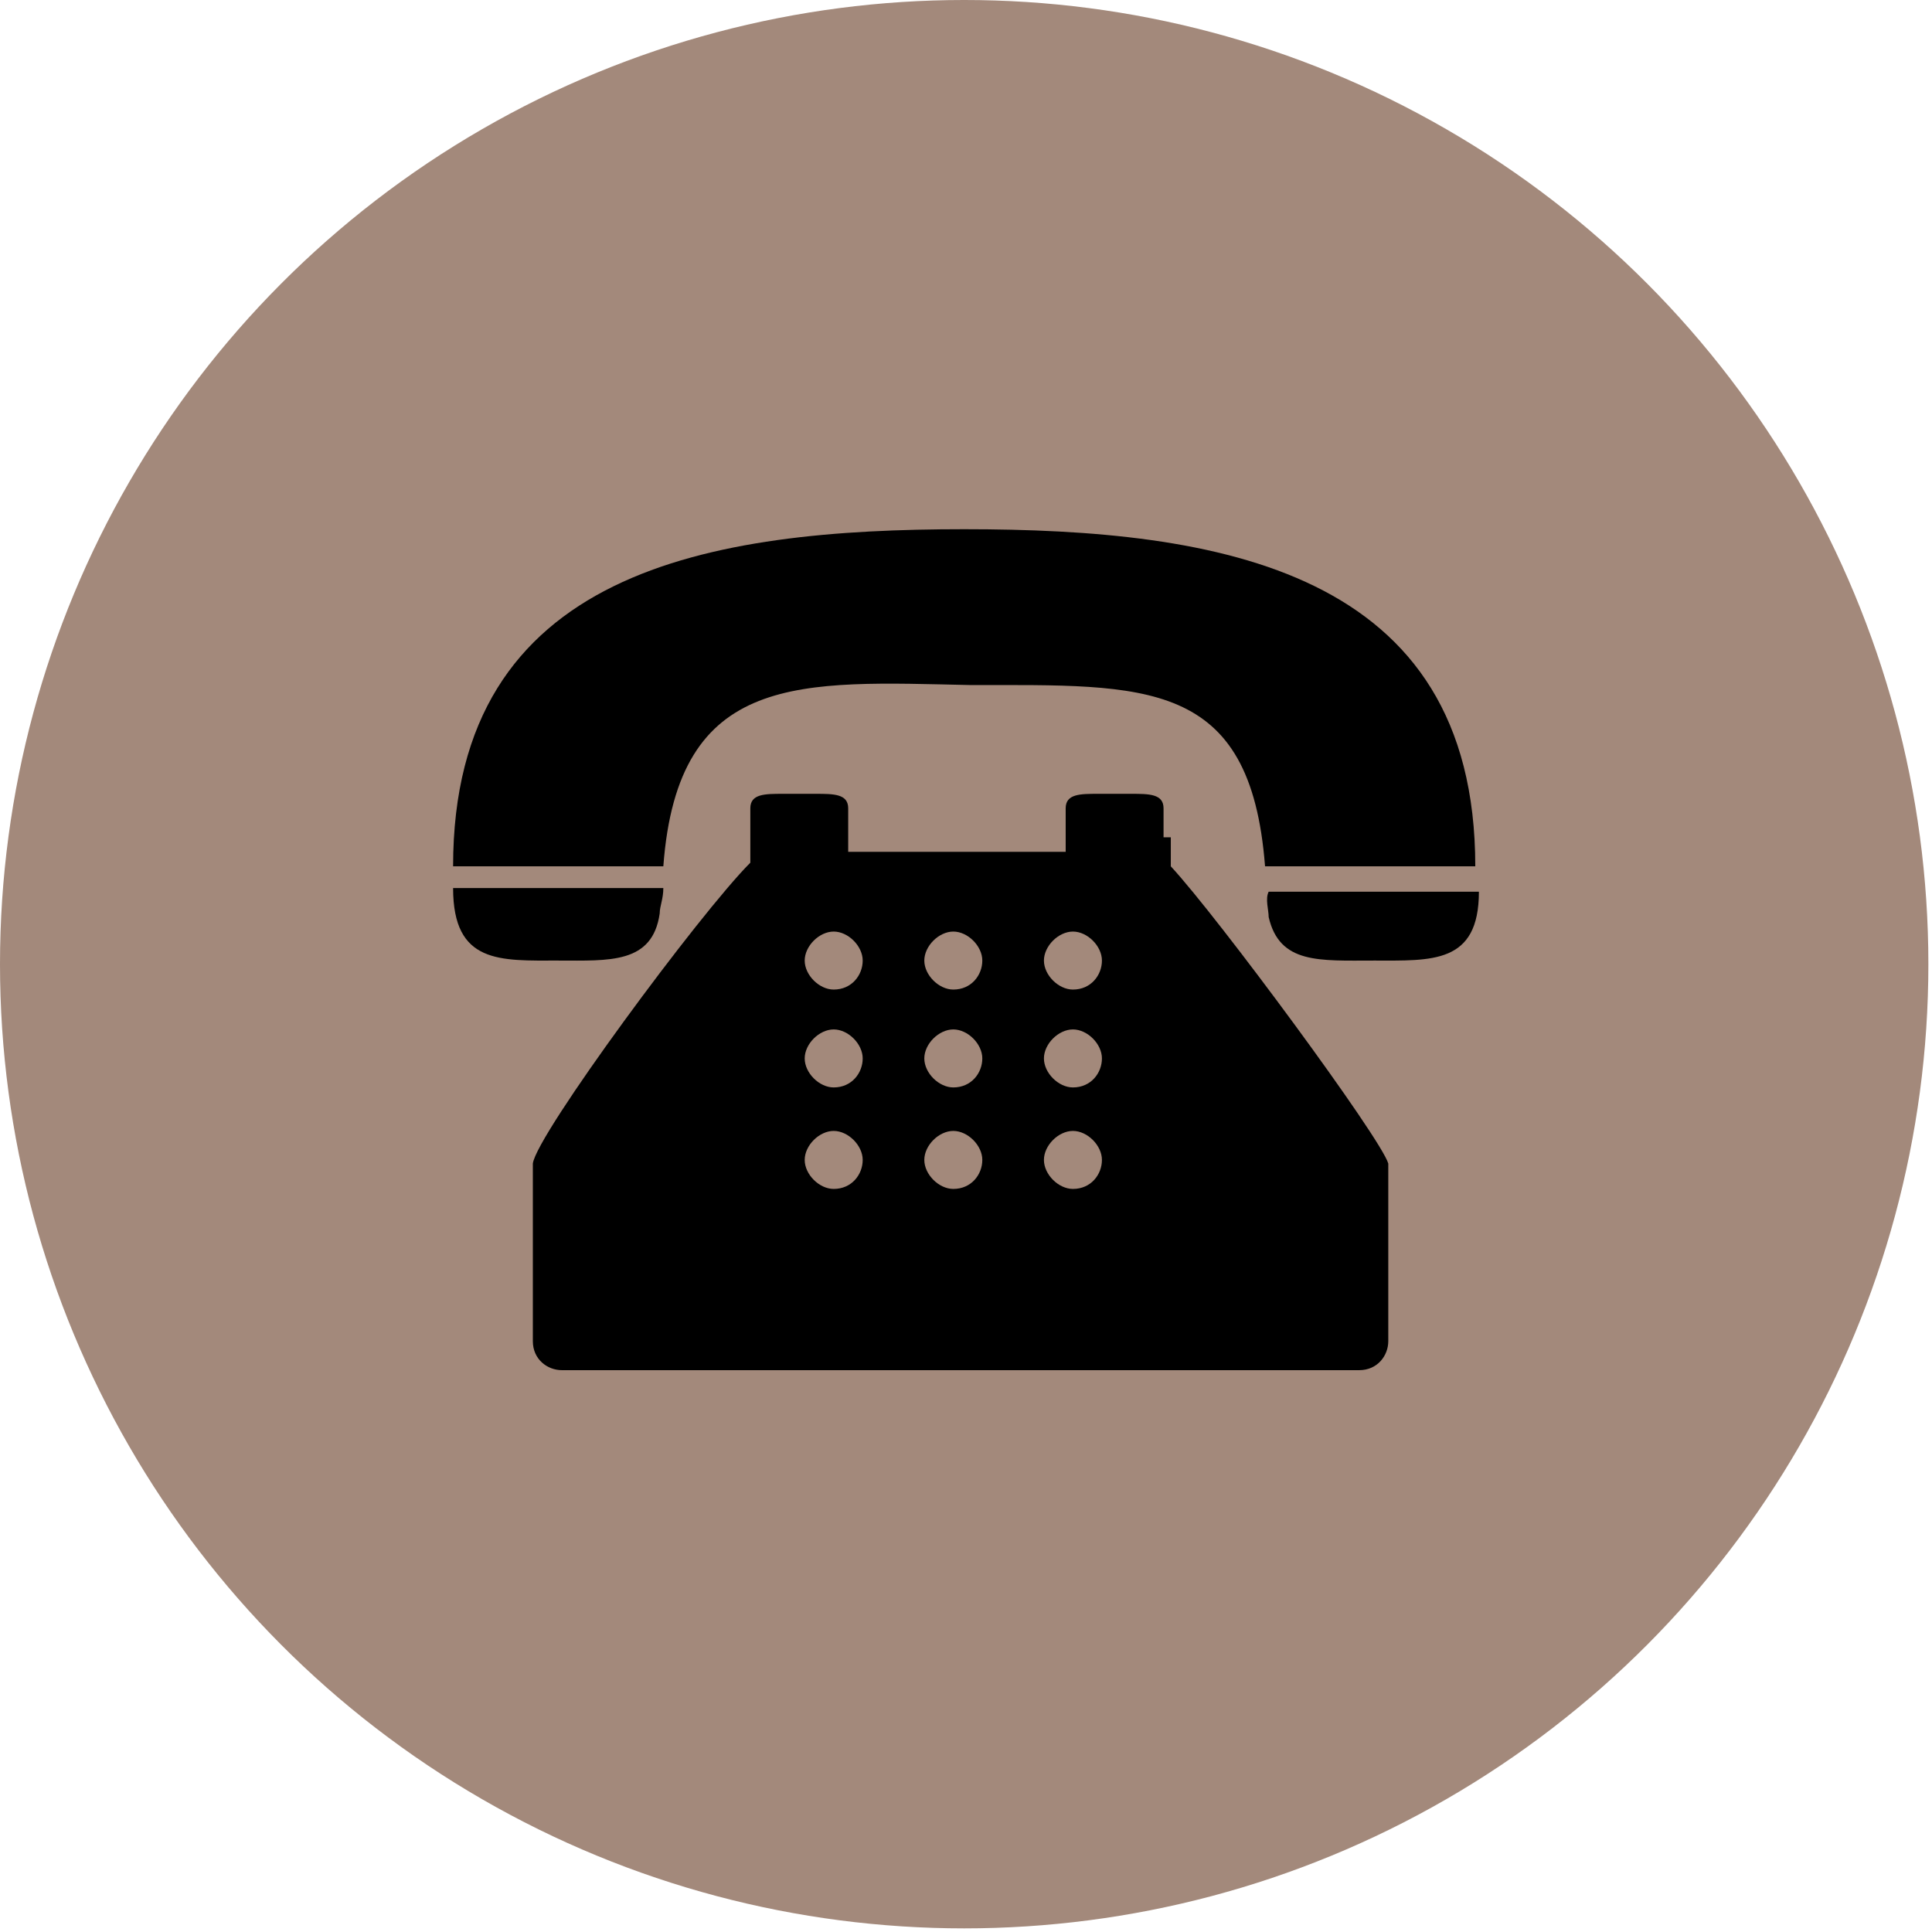 <?xml version="1.0" encoding="utf-8"?>
<!-- Generator: Adobe Illustrator 23.0.1, SVG Export Plug-In . SVG Version: 6.00 Build 0)  -->
<svg version="1.1" id="Capa_1" xmlns="http://www.w3.org/2000/svg" xmlns:xlink="http://www.w3.org/1999/xlink" x="0px" y="0px"
	 viewBox="0 0 53.3 53.3" style="enable-background:new 0 0 53.3 53.3;" xml:space="preserve">
<style type="text/css">
	.st0{fill:#F29104;}
	.st1{fill:#06A099;}
	.st2{fill:#F8B133;}
	.st3{fill:#A3897B;}
	.st4{fill:#2EAC68;}
	.st5{fill:#39A8E0;}
</style>
<g>
	<g>
		<circle class="st3" cx="26.6" cy="26.6" r="26.6"/>
	</g>
	<g>
		<g>
			<path d="M26.8,18.9c4.8,0,7.7-0.2,8.1,5h5.8c0-8.2-7.1-9.3-14.1-9.3c-7,0-14.1,1.1-14.1,9.3h5.8C18.7,18.5,22.1,18.8,26.8,18.9z"
				/>
			<path d="M15.4,26.5c1.4,0,2.6,0.1,2.8-1.3c0-0.2,0.1-0.4,0.1-0.7h-0.1h-5.7C12.5,26.6,13.8,26.5,15.4,26.5z"/>
			<path d="M35,24.6L35,24.6c-0.1,0.2,0,0.5,0,0.7c0.3,1.3,1.4,1.2,2.9,1.2c1.6,0,2.9,0.1,2.9-1.9C40.7,24.6,35,24.6,35,24.6z"/>
			<path d="M32.1,23.1v-0.8c0-0.4-0.4-0.4-0.9-0.4h-0.9c-0.5,0-0.9,0-0.9,0.4V23v0.5h-6V23v-0.7c0-0.4-0.4-0.4-0.9-0.4h-0.9
				c-0.5,0-0.9,0-0.9,0.4v0.8v0.7c-1.4,1.4-5.9,7.5-6,8.3l0,4.9c0,0.5,0.4,0.8,0.8,0.8h22c0.5,0,0.8-0.4,0.8-0.8v-4.9
				c-0.2-0.7-4.7-6.8-6-8.2V23.1z M23,32.8c-0.4,0-0.8-0.4-0.8-0.8c0-0.4,0.4-0.8,0.8-0.8s0.8,0.4,0.8,0.8
				C23.8,32.4,23.5,32.8,23,32.8z M23,30c-0.4,0-0.8-0.4-0.8-0.8s0.4-0.8,0.8-0.8s0.8,0.4,0.8,0.8S23.5,30,23,30z M23,27.3
				c-0.4,0-0.8-0.4-0.8-0.8c0-0.4,0.4-0.8,0.8-0.8s0.8,0.4,0.8,0.8C23.8,26.9,23.5,27.3,23,27.3z M26.3,32.8c-0.4,0-0.8-0.4-0.8-0.8
				c0-0.4,0.4-0.8,0.8-0.8c0.4,0,0.8,0.4,0.8,0.8C27.1,32.4,26.8,32.8,26.3,32.8z M26.3,30c-0.4,0-0.8-0.4-0.8-0.8s0.4-0.8,0.8-0.8
				c0.4,0,0.8,0.4,0.8,0.8S26.8,30,26.3,30z M26.3,27.3c-0.4,0-0.8-0.4-0.8-0.8c0-0.4,0.4-0.8,0.8-0.8c0.4,0,0.8,0.4,0.8,0.8
				C27.1,26.9,26.8,27.3,26.3,27.3z M29.6,32.8c-0.4,0-0.8-0.4-0.8-0.8c0-0.4,0.4-0.8,0.8-0.8s0.8,0.4,0.8,0.8
				C30.4,32.4,30.1,32.8,29.6,32.8z M29.6,30c-0.4,0-0.8-0.4-0.8-0.8s0.4-0.8,0.8-0.8s0.8,0.4,0.8,0.8S30.1,30,29.6,30z M29.6,27.3
				c-0.4,0-0.8-0.4-0.8-0.8c0-0.4,0.4-0.8,0.8-0.8s0.8,0.4,0.8,0.8C30.4,26.9,30.1,27.3,29.6,27.3z"/>
		</g>
	</g>
</g>
</svg>
